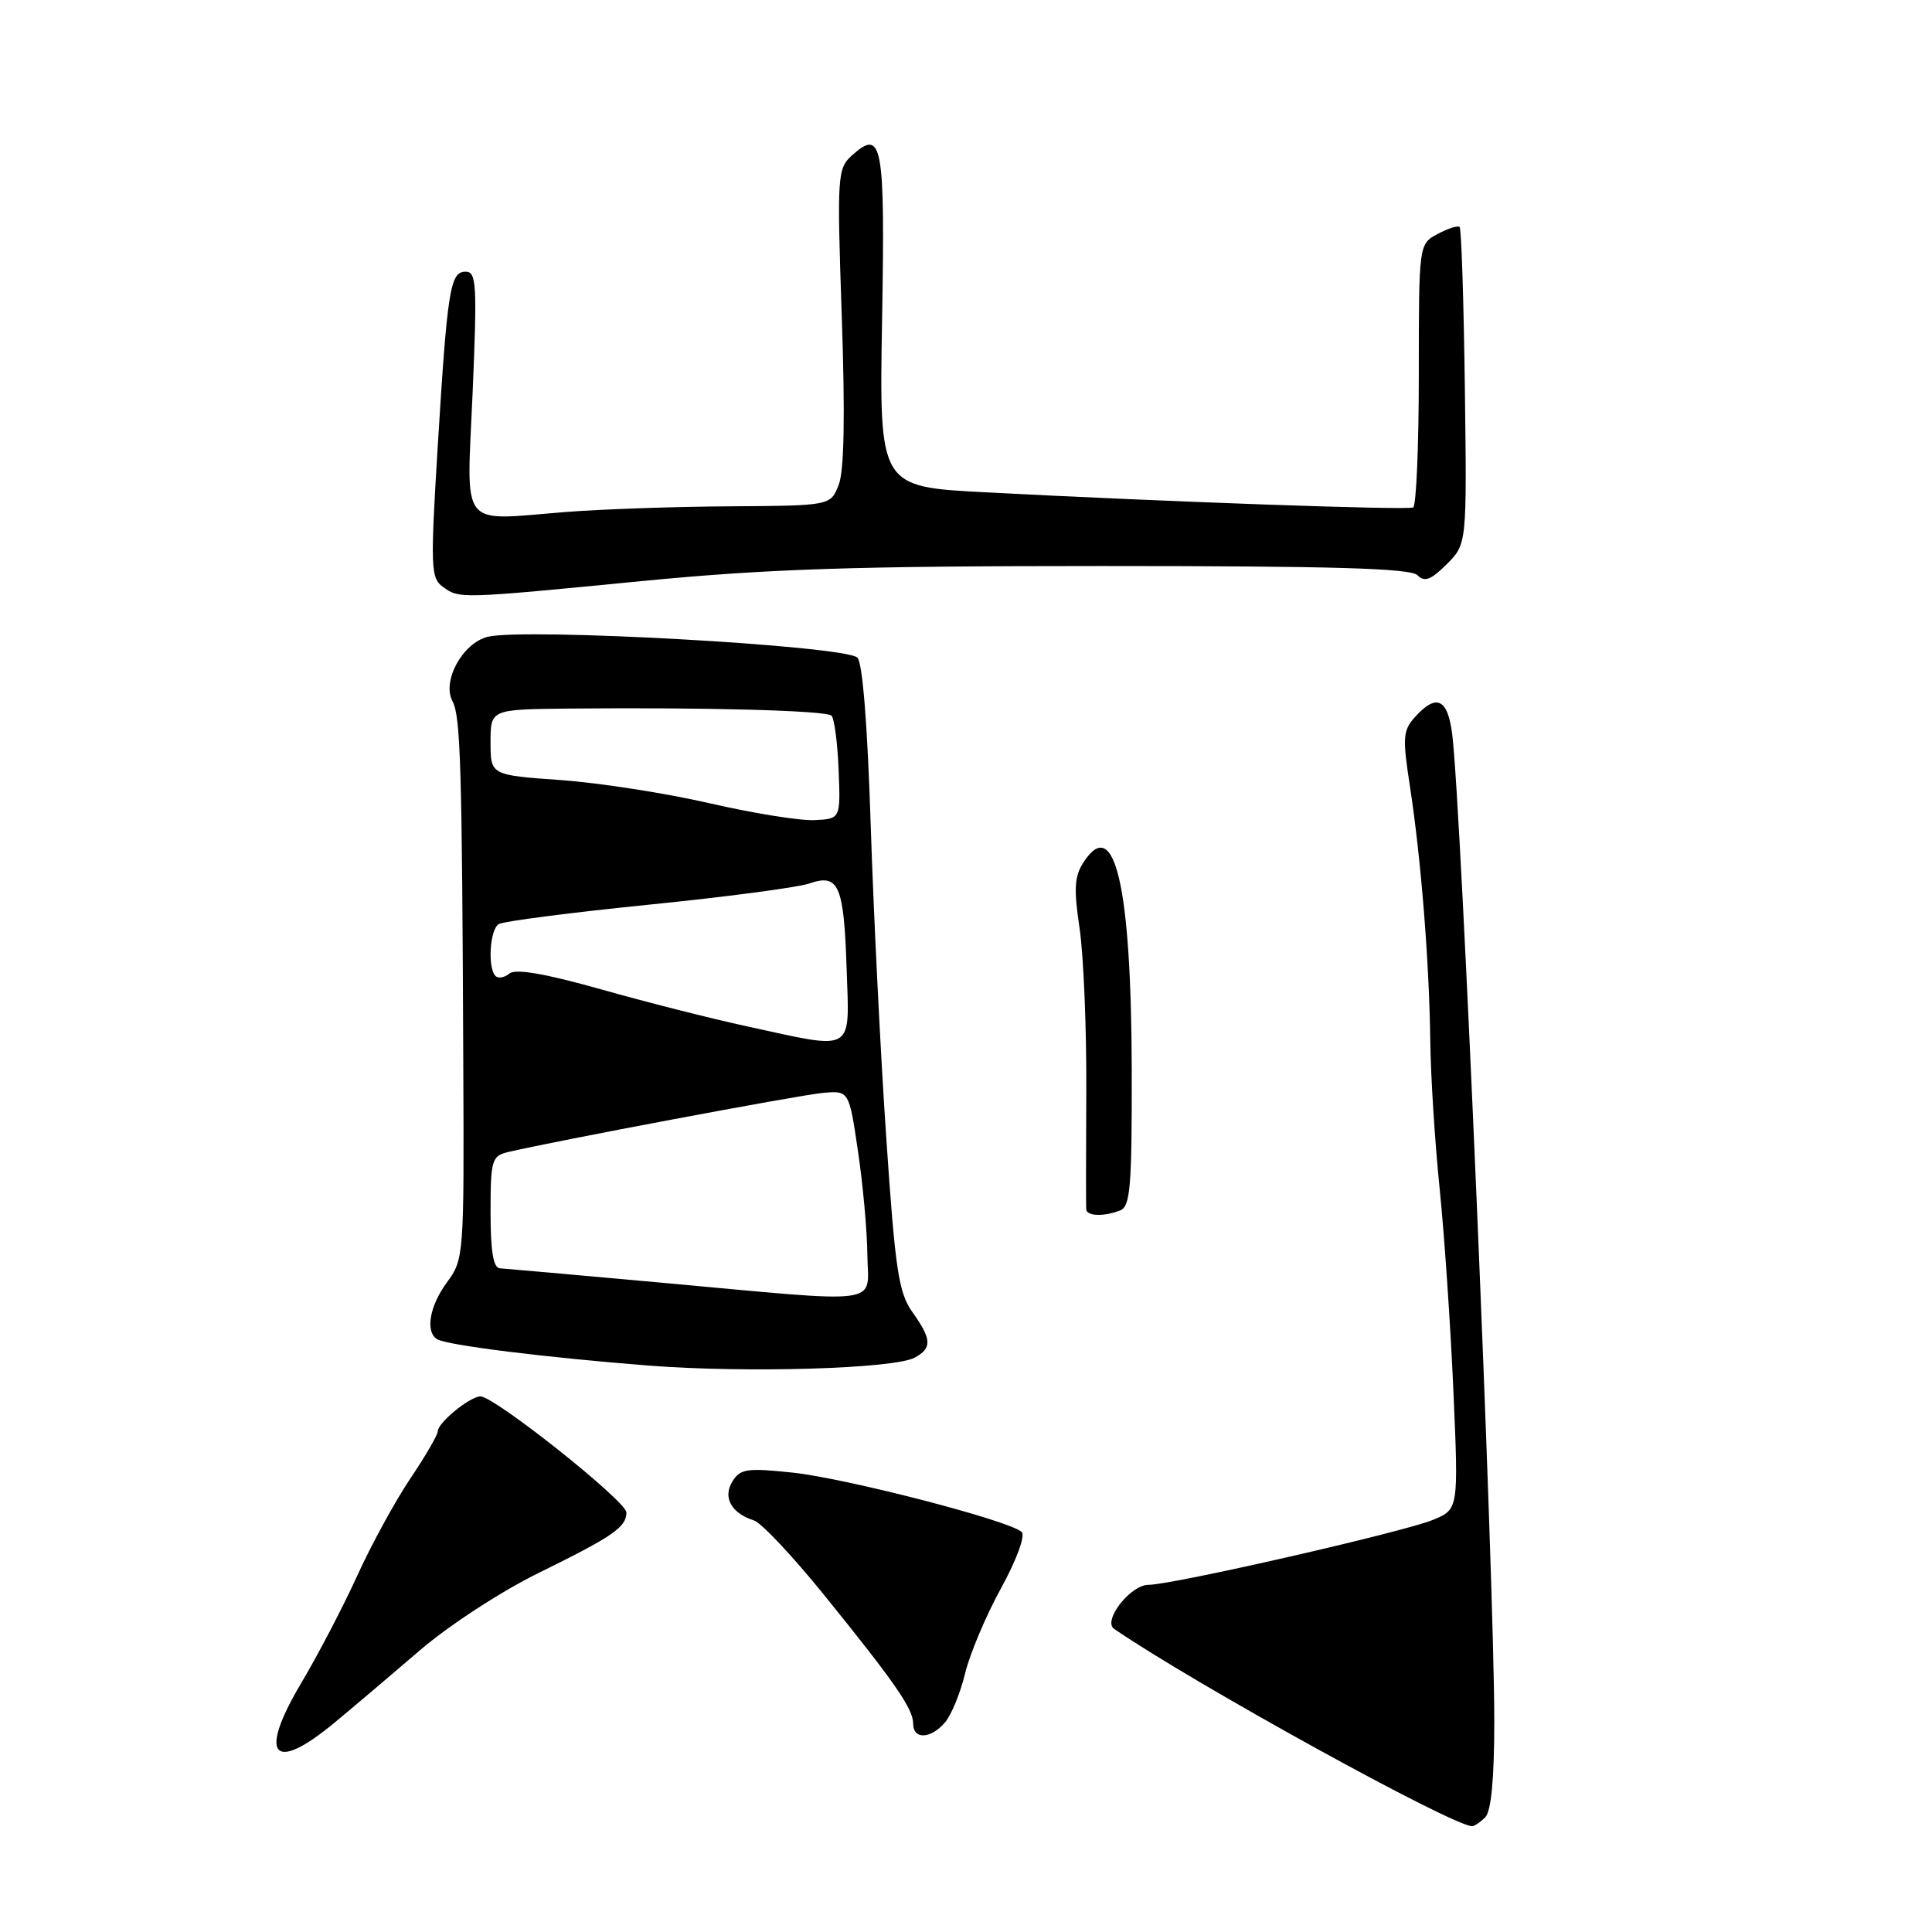 <?xml version="1.0" encoding="UTF-8" standalone="no"?>
<!DOCTYPE svg PUBLIC "-//W3C//DTD SVG 1.1//EN" "http://www.w3.org/Graphics/SVG/1.1/DTD/svg11.dtd" >
<svg xmlns="http://www.w3.org/2000/svg" xmlns:xlink="http://www.w3.org/1999/xlink" version="1.1" viewBox="0 0 256 256">
 <g >
 <path fill="currentColor"
d=" M 196.80 240.80 C 197.59 240.01 198.00 235.70 198.00 228.04 C 198.00 209.03 193.64 106.89 192.42 97.25 C 191.82 92.56 190.33 91.87 187.51 94.99 C 185.89 96.78 185.82 97.70 186.83 104.24 C 188.30 113.84 189.39 127.51 189.52 138.00 C 189.58 142.68 190.14 151.45 190.76 157.50 C 191.38 163.55 192.20 175.59 192.58 184.25 C 193.27 199.99 193.27 199.99 189.88 201.39 C 185.97 203.00 155.34 210.00 152.17 210.00 C 149.79 210.00 146.07 214.77 147.63 215.84 C 158.24 223.11 192.27 241.87 195.05 241.98 C 195.35 241.99 196.14 241.46 196.80 240.80 Z  M 44.34 228.25 C 46.83 226.19 51.93 221.86 55.68 218.64 C 59.46 215.39 66.44 210.84 71.36 208.43 C 81.26 203.56 83.00 202.36 83.00 200.41 C 83.00 198.91 65.47 184.98 63.65 185.03 C 62.21 185.08 58.00 188.53 58.00 189.67 C 58.00 190.14 56.37 192.95 54.38 195.90 C 52.39 198.86 49.22 204.65 47.34 208.78 C 45.46 212.91 42.10 219.35 39.87 223.09 C 34.17 232.70 36.18 235.03 44.34 228.25 Z  M 125.20 228.25 C 126.04 227.29 127.24 224.37 127.87 221.77 C 128.50 219.16 130.65 214.07 132.64 210.45 C 134.71 206.68 135.88 203.49 135.38 203.00 C 133.87 201.51 112.20 195.90 105.04 195.13 C 99.00 194.49 98.09 194.62 97.06 196.28 C 95.73 198.40 96.90 200.52 99.92 201.47 C 100.87 201.78 105.02 206.18 109.13 211.26 C 118.66 223.04 121.00 226.43 121.00 228.40 C 121.00 230.52 123.31 230.44 125.20 228.25 Z  M 121.19 179.90 C 123.53 178.65 123.47 177.47 120.90 173.86 C 119.07 171.29 118.62 168.30 117.43 150.70 C 116.67 139.59 115.75 120.93 115.37 109.24 C 114.94 95.86 114.28 87.66 113.59 87.12 C 111.60 85.53 69.42 83.18 64.62 84.38 C 61.28 85.22 58.53 90.26 59.96 92.92 C 61.03 94.93 61.23 101.47 61.39 141.67 C 61.50 166.28 61.45 166.90 59.25 169.88 C 56.92 173.03 56.32 176.46 57.92 177.45 C 59.21 178.25 72.33 179.88 86.00 180.95 C 98.91 181.95 118.43 181.37 121.19 179.90 Z  M 148.42 160.39 C 149.78 159.87 149.99 157.29 149.96 141.64 C 149.90 117.41 147.71 107.94 143.61 114.20 C 142.36 116.10 142.26 117.70 143.05 123.01 C 143.58 126.58 143.98 136.25 143.94 144.50 C 143.90 152.75 143.89 159.84 143.93 160.25 C 144.01 161.15 146.25 161.23 148.42 160.39 Z  M 85.00 77.00 C 101.68 75.38 113.05 75.00 146.05 75.00 C 176.51 75.00 186.90 75.30 187.81 76.21 C 188.77 77.17 189.60 76.85 191.70 74.76 C 194.37 72.09 194.37 72.09 194.10 51.29 C 193.95 39.86 193.64 30.31 193.41 30.08 C 193.18 29.85 191.87 30.27 190.50 31.00 C 188.00 32.34 188.00 32.34 188.00 49.61 C 188.00 59.11 187.66 67.05 187.25 67.24 C 186.46 67.62 154.47 66.49 130.50 65.23 C 116.50 64.50 116.50 64.50 116.88 42.39 C 117.29 18.95 116.92 16.95 112.87 20.61 C 110.96 22.35 110.90 23.24 111.54 41.96 C 111.99 55.13 111.86 62.40 111.13 64.25 C 110.05 67.00 110.05 67.00 96.77 67.09 C 89.47 67.13 79.67 67.47 75.00 67.84 C 60.66 68.96 61.83 70.47 62.63 51.93 C 63.23 37.68 63.14 36.00 61.70 36.00 C 59.64 36.00 59.28 38.28 57.98 59.49 C 57.03 75.12 57.08 76.59 58.66 77.74 C 60.87 79.36 60.79 79.36 85.00 77.00 Z  M 87.50 169.95 C 76.50 168.95 66.94 168.10 66.25 168.06 C 65.37 168.02 65.00 165.82 65.00 160.61 C 65.00 153.77 65.17 153.18 67.25 152.67 C 72.95 151.30 105.88 145.10 109.00 144.82 C 112.50 144.50 112.50 144.50 113.68 152.50 C 114.34 156.90 114.90 163.09 114.93 166.25 C 115.01 173.06 117.69 172.70 87.50 169.95 Z  M 99.00 136.00 C 94.33 134.99 85.59 132.78 79.60 131.08 C 72.21 129.00 68.31 128.33 67.50 129.00 C 66.85 129.54 66.02 129.69 65.66 129.32 C 64.59 128.26 64.90 123.18 66.08 122.45 C 66.67 122.08 75.56 120.93 85.83 119.89 C 96.10 118.86 105.71 117.59 107.19 117.08 C 111.13 115.71 111.81 117.22 112.18 128.27 C 112.55 139.65 113.43 139.14 99.00 136.00 Z  M 94.00 106.43 C 88.22 105.10 79.34 103.72 74.25 103.36 C 65.00 102.70 65.00 102.70 65.00 98.35 C 65.00 94.00 65.00 94.00 75.25 93.89 C 93.26 93.71 109.48 94.14 110.18 94.83 C 110.55 95.20 110.98 98.42 111.12 102.00 C 111.38 108.50 111.38 108.50 107.94 108.67 C 106.05 108.77 99.78 107.76 94.00 106.43 Z "/>
</g>
</svg>